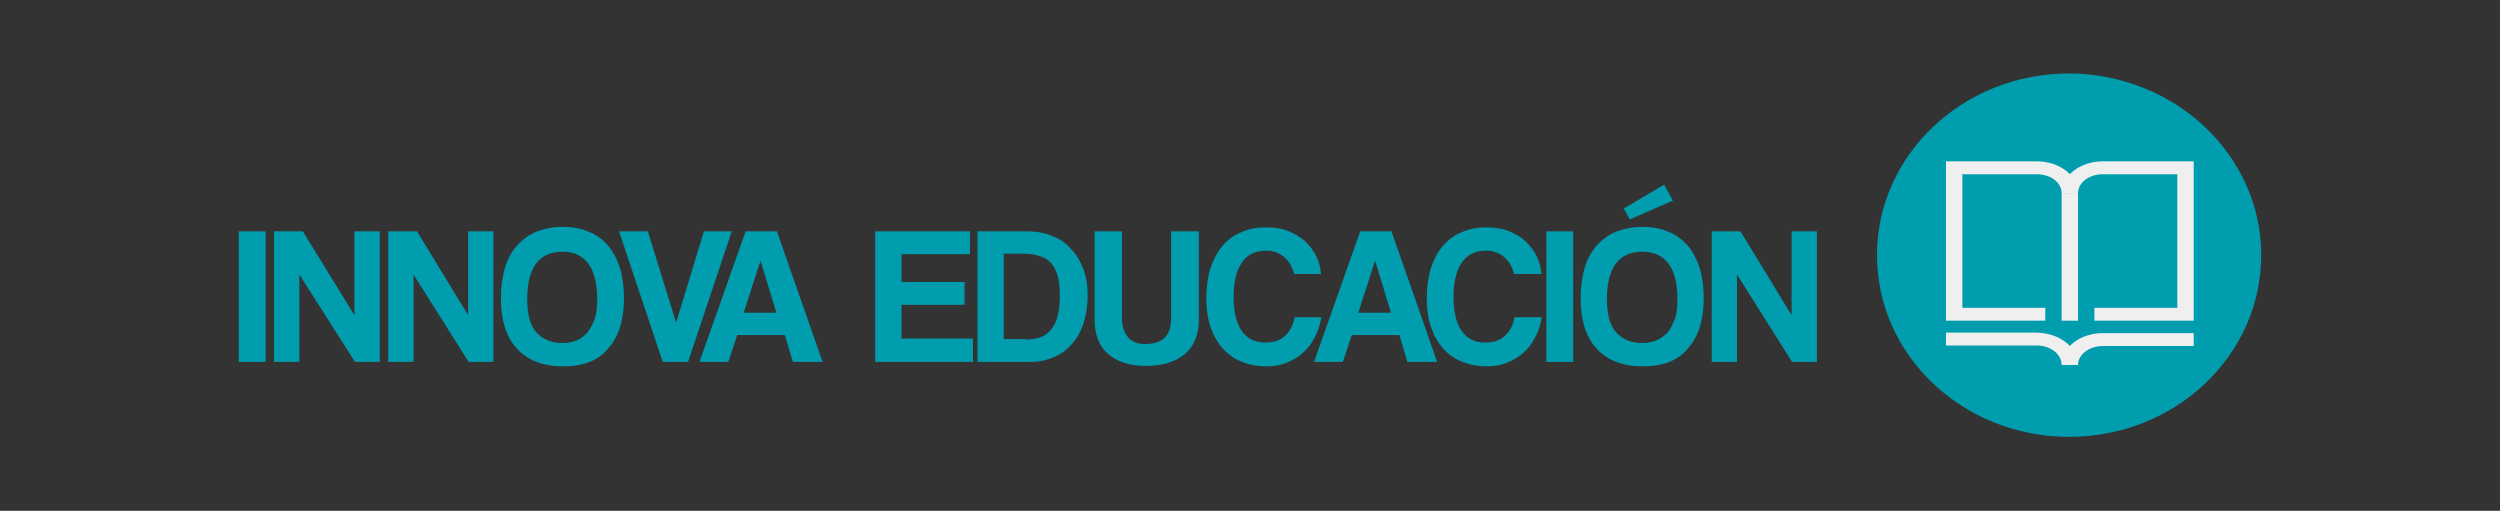<?xml version="1.0" encoding="utf-8"?>
<!-- Generator: Adobe Illustrator 17.1.0, SVG Export Plug-In . SVG Version: 6.00 Build 0)  -->
<!DOCTYPE svg PUBLIC "-//W3C//DTD SVG 1.1//EN" "http://www.w3.org/Graphics/SVG/1.1/DTD/svg11.dtd">
<svg version="1.1" xmlns="http://www.w3.org/2000/svg" xmlns:xlink="http://www.w3.org/1999/xlink" x="0px" y="0px"
	 viewBox="0 0 503.6 102.9" enable-background="new 0 0 503.6 102.9" xml:space="preserve">
<rect x="0" y="0" width="503.6" height="102.9" fill="#333333" stroke="none"/>
<g id="fondo">
</g>
<g id="imagen_vendedora">
</g>
<g id="titulo">
</g>
<g id="icono_x5F_slogan">
	<g>
		<g>
			<path fill="#009DAF" d="M48.1,72.9V46.6h5.4v26.3H48.1z"/>
			<path fill="#009DAF" d="M71.5,72.9L60.3,55.3v17.6h-5.1V46.6h5.8l10.4,16.9V46.6h5.1v26.3H71.5z"/>
			<path fill="#009DAF" d="M94.4,72.9L83.3,55.3v17.6h-5.1V46.6H84l10.3,16.9V46.6h5.1v26.3H94.4z"/>
			<path fill="#009DAF" d="M113.4,73.8c-4,0-7.1-1.2-9.3-3.6c-2.2-2.4-3.2-5.8-3.2-10.2c0-2.2,0.3-4.2,0.8-6
				c0.5-1.8,1.4-3.3,2.4-4.5c1.1-1.2,2.4-2.2,3.9-2.8c1.5-0.6,3.3-1,5.3-1c2,0,3.8,0.3,5.3,1c1.6,0.6,2.9,1.6,3.9,2.8
				c1,1.2,1.8,2.7,2.4,4.5c0.5,1.8,0.8,3.8,0.8,6c0,4.5-1.1,7.9-3.2,10.2C120.5,72.7,117.4,73.8,113.4,73.8z M113.4,69.1
				c1,0,1.9-0.2,2.7-0.5c0.9-0.4,1.6-0.9,2.2-1.6c0.6-0.7,1.1-1.7,1.5-2.8c0.4-1.1,0.5-2.5,0.5-4c0-3.1-0.6-5.5-1.8-7.1
				c-1.2-1.6-2.9-2.4-5.2-2.4c-2.3,0-4.1,0.8-5.3,2.4c-1.2,1.6-1.8,4-1.8,7.1c0,3.1,0.6,5.4,1.9,6.8
				C109.4,68.4,111.1,69.1,113.4,69.1z"/>
			<path fill="#009DAF" d="M133.5,72.9l-8.8-26.3h5.8l5.7,18.4l5.6-18.4h5.6l-8.8,26.3H133.5z"/>
			<path fill="#009DAF" d="M159.7,72.9l-1.6-5.4h-9.6l-1.8,5.4h-5.8l9.3-26.3h6.3l9.2,26.3H159.7z M153.2,52.5L153.2,52.5L149.8,63
				h6.6L153.2,52.5z"/>
			<path fill="#009DAF" d="M176.3,72.9V46.6h19.1v4.6h-13.8v5.6h12.7v4.6h-12.7v6.8H196v4.7H176.3z"/>
			<path fill="#009DAF" d="M196.9,72.9V46.6H207c1.7,0,3.4,0.3,4.9,0.9c1.5,0.6,2.8,1.4,3.8,2.6c1.1,1.1,1.9,2.5,2.5,4
				c0.6,1.6,0.9,3.4,0.9,5.4c0,2-0.3,3.8-0.8,5.5c-0.5,1.6-1.3,3.1-2.3,4.2c-1,1.2-2.2,2.1-3.6,2.7c-1.4,0.6-2.9,1-4.6,1H196.9z
				 M206.7,68.4c2.4,0,4.1-0.7,5.2-2.2c1.1-1.5,1.6-3.7,1.6-6.7c0-1.5-0.1-2.7-0.4-3.8c-0.3-1.1-0.7-1.9-1.3-2.6
				c-0.6-0.7-1.3-1.2-2.3-1.5c-0.9-0.3-2-0.5-3.3-0.5h-4v17.2H206.7z"/>
			<path fill="#009DAF" d="M235.9,46.6h5.6v17.5c0,3.2-0.9,5.6-2.8,7.2c-1.9,1.6-4.5,2.4-7.9,2.4c-3.2,0-5.7-0.8-7.5-2.3
				c-1.8-1.5-2.8-3.9-2.8-7V46.6h5.5V64c0,1.6,0.4,2.9,1.2,3.9c0.8,1,2,1.4,3.5,1.4c3.5,0,5.2-1.7,5.2-5.1V46.6z"/>
			<path fill="#009DAF" d="M266.2,63.9c-0.3,1.5-0.7,2.9-1.4,4.1c-0.6,1.2-1.4,2.3-2.4,3.1c-0.9,0.9-2.1,1.5-3.3,2
				c-1.2,0.5-2.6,0.7-4.1,0.7c-1.7,0-3.3-0.3-4.8-0.9c-1.5-0.6-2.7-1.4-3.8-2.6c-1.1-1.2-1.9-2.6-2.5-4.3c-0.6-1.7-0.9-3.7-0.9-5.9
				c0-2.2,0.3-4.2,0.8-6c0.6-1.8,1.4-3.3,2.4-4.5c1-1.2,2.3-2.2,3.8-2.8c1.5-0.7,3.2-1,5-1c1.6,0,3.1,0.2,4.4,0.7
				c1.3,0.5,2.4,1.2,3.4,2c1,0.9,1.7,1.9,2.3,3c0.6,1.2,0.9,2.4,1,3.7h-5.4c-0.4-1.5-1.1-2.7-2.1-3.5c-1-0.8-2.2-1.2-3.5-1.2
				c-2.3,0-3.9,0.8-5,2.5c-1.1,1.6-1.6,3.9-1.6,6.8c0,2.9,0.5,5.2,1.6,6.8c1.1,1.6,2.6,2.4,4.8,2.4c1.6,0,2.9-0.4,3.9-1.3
				c1-0.9,1.7-2.2,2-3.8H266.2z"/>
			<path fill="#009DAF" d="M283.5,72.9l-1.6-5.4h-9.6l-1.8,5.4h-5.8l9.3-26.3h6.3l9.2,26.3H283.5z M277,52.5L277,52.5L273.6,63h6.6
				L277,52.5z"/>
			<path fill="#009DAF" d="M310.6,63.9c-0.3,1.5-0.7,2.9-1.4,4.1c-0.6,1.2-1.4,2.3-2.4,3.1c-1,0.9-2.1,1.5-3.3,2
				c-1.3,0.5-2.6,0.7-4.1,0.7c-1.7,0-3.3-0.3-4.8-0.9c-1.5-0.6-2.7-1.4-3.8-2.6c-1.1-1.2-1.9-2.6-2.5-4.3c-0.6-1.7-0.9-3.7-0.9-5.9
				c0-2.2,0.3-4.2,0.8-6c0.6-1.8,1.4-3.3,2.4-4.5c1-1.2,2.3-2.2,3.8-2.8c1.5-0.7,3.2-1,5-1c1.6,0,3.1,0.2,4.4,0.7
				c1.3,0.5,2.5,1.2,3.4,2c1,0.9,1.7,1.9,2.3,3c0.6,1.2,0.9,2.4,1,3.7h-5.5c-0.4-1.5-1.1-2.7-2.1-3.5c-1-0.8-2.2-1.2-3.5-1.2
				c-2.3,0-3.9,0.8-5,2.5c-1.1,1.6-1.6,3.9-1.6,6.8c0,2.9,0.5,5.2,1.6,6.8c1.1,1.6,2.6,2.4,4.8,2.4c1.6,0,2.9-0.4,3.9-1.3
				c1-0.9,1.7-2.2,2-3.8H310.6z"/>
			<path fill="#009DAF" d="M311.5,72.9V46.6h5.4v26.3H311.5z"/>
			<path fill="#009DAF" d="M330.9,73.8c-4,0-7.1-1.2-9.3-3.6c-2.2-2.4-3.2-5.8-3.2-10.2c0-2.2,0.3-4.2,0.8-6
				c0.5-1.8,1.4-3.3,2.4-4.5c1.1-1.2,2.4-2.2,3.9-2.8c1.5-0.6,3.3-1,5.3-1c2,0,3.8,0.3,5.3,1c1.6,0.6,2.8,1.6,3.9,2.8
				c1,1.2,1.8,2.7,2.4,4.5c0.5,1.8,0.8,3.8,0.8,6c0,4.5-1.1,7.9-3.2,10.2C338,72.7,334.9,73.8,330.9,73.8z M330.9,69.1
				c1,0,1.9-0.2,2.7-0.5c0.9-0.4,1.6-0.9,2.3-1.6c0.6-0.7,1.1-1.7,1.5-2.8c0.4-1.1,0.5-2.5,0.5-4c0-3.1-0.6-5.5-1.8-7.1
				c-1.2-1.6-3-2.4-5.3-2.4c-2.3,0-4.1,0.8-5.3,2.4c-1.2,1.6-1.8,4-1.8,7.1c0,3.1,0.6,5.4,1.9,6.8C326.9,68.4,328.6,69.1,330.9,69.1
				z M328.3,44.2l-1.2-2.2l8.1-4.8l1.8,3.2L328.3,44.2z"/>
			<path fill="#009DAF" d="M361,72.9l-11.1-17.6v17.6h-5.1V46.6h5.8l10.3,16.9V46.6h5.1v26.3H361z"/>
		</g>
		<path fill="#009DAF" d="M455.5,51.4c0,20.2-17.3,36.6-38.7,36.6c-21.4,0-38.7-16.4-38.7-36.6c0-20.2,17.3-36.6,38.7-36.6
			C438.2,14.9,455.5,31.3,455.5,51.4z"/>
		<g>
			<rect x="415.3" y="38.9" fill="#EFEFEF" width="3.3" height="25.7"/>
			<path fill="#EFEFEF" d="M418.6,73.5h-3.3c0-2.1-2.2-3.9-5-3.9h-18.3v-2.6h18.3C414.9,67.1,418.6,70,418.6,73.5"/>
			<path fill="#EFEFEF" d="M418.6,73.5h-3.3c0-3.5,3.7-6.4,8.3-6.4h18.3v2.6h-18.3C420.9,69.7,418.6,71.4,418.6,73.5"/>
			<path fill="#EFEFEF" d="M412,64.6h-20V32.5h18.3c4.6,0,8.3,2.9,8.3,6.4h-3.3c0-2.1-2.2-3.8-5-3.8h-15V62H412V64.6z"/>
			<path fill="#EFEFEF" d="M441.9,64.6h-20V62h16.7V35.1h-15c-2.8,0-5,1.7-5,3.8h-3.3c0-3.5,3.7-6.4,8.3-6.4h18.3V64.6z"/>
		</g>
	</g>
</g>
<g id="logo">
</g>
<g id="CTA">
</g>
<g id="BENEFICIOS">
</g>
<g id="CONTENIDO_DEL_WEBINAR">
</g>
<g id="EXPERTO">
</g>
<g id="horarios">
</g>
<g id="pie_de_página">
	<g id="Capa_1">
	</g>
</g>
<g id="marca">
</g>
<g id="REDES">
</g>
<g id="Capa_15">
</g>
</svg>
